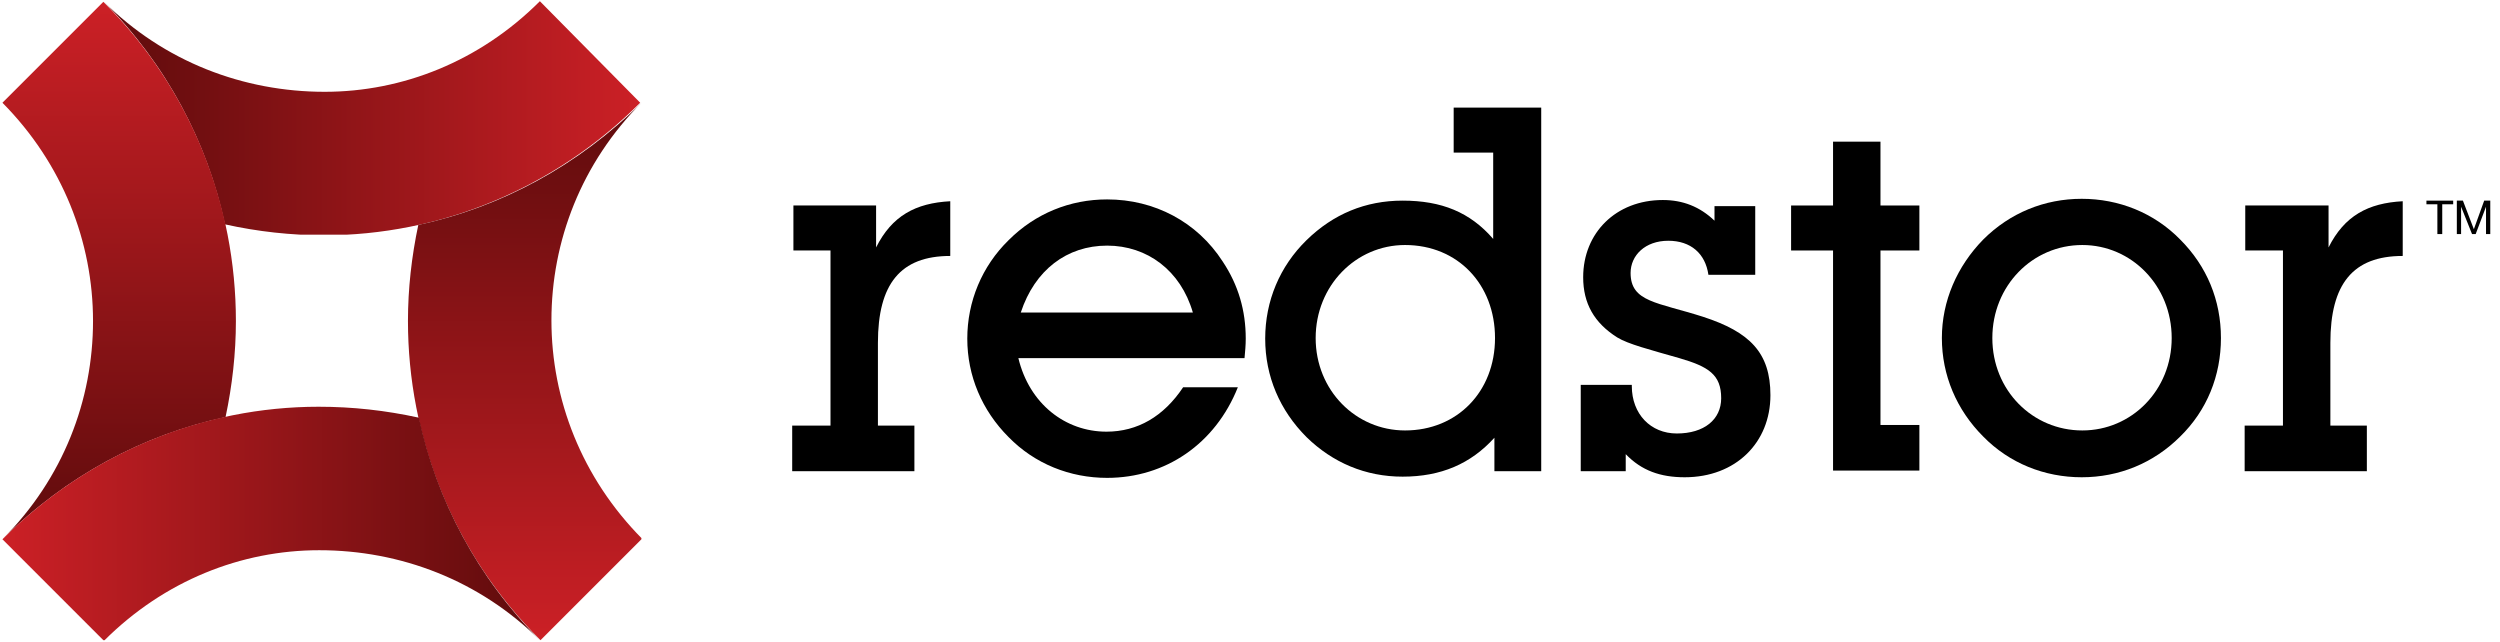 <?xml version="1.0" encoding="utf-8"?>
<!-- Generator: Adobe Illustrator 21.1.0, SVG Export Plug-In . SVG Version: 6.00 Build 0)  -->
<svg version="1.1" id="Layer_1" xmlns="http://www.w3.org/2000/svg" xmlns:xlink="http://www.w3.org/1999/xlink" x="0px" y="0px"
	 viewBox="0 0 411.2 105.6" style="enable-background:new 0 0 411.2 105.6;" xml:space="preserve">
<style type="text/css">
	.st0{clip-path:url(#SVGID_2_);fill:url(#SVGID_3_);}
	.st1{clip-path:url(#SVGID_5_);fill:url(#SVGID_6_);}
	.st2{clip-path:url(#SVGID_8_);fill:url(#SVGID_9_);}
	.st3{clip-path:url(#SVGID_11_);fill:url(#SVGID_12_);}
</style>
<polygon points="400.9,33.6 399.1,33.6 399.1,33 403.5,33 403.5,33.6 401.7,33.6 401.7,38.5 400.9,38.5 "/>
<polygon points="408.6,33 406.9,37.7 405.1,33 404.1,33 404.1,38.5 404.8,38.5 404.8,34 404.8,34 406.6,38.5 407.2,38.5 408.9,34 
	408.9,34 408.9,38.5 409.6,38.5 409.6,33 "/>
<path d="M136.6,41.2h-6.1v-7.4h13.6v6.9c2.6-5.2,6.5-7.3,12.2-7.6v9c-8.2,0-11.9,4.6-11.9,14.3v13.6h6v7.5h-20.1v-7.5h6.3V41.2z"/>
<path d="M182.1,78.6c-6.1,0-11.9-2.3-16.2-6.7c-4.4-4.4-6.8-10.1-6.8-16.2c0-6.1,2.4-11.9,6.8-16.2c4.4-4.4,10.1-6.7,16.2-6.7
	c7.8,0,14.8,3.7,19,10.2c2.6,3.9,3.8,8.1,3.8,12.7c0,1.1-0.1,2.1-0.2,3.2h-37.2c1.8,7.5,7.7,12.1,14.5,12.1c5.1,0,9.4-2.5,12.6-7.3
	h9C199.9,73,191.7,78.6,182.1,78.6 M196.2,51.4c-2-6.9-7.5-11-14.1-11c-6.6,0-11.9,4-14.2,11H196.2z"/>
<path d="M230.7,78.4c-6.1,0-11.5-2.3-15.8-6.5c-4.4-4.4-6.8-10-6.8-16.2c0-6.2,2.4-11.9,6.8-16.2c4.4-4.3,9.7-6.5,15.8-6.5
	c6.4,0,11.1,1.9,14.9,6.3V25.1h-6.5v-7.4h14.4l0,59.8h-7.7V72C241.9,76.3,237,78.4,230.7,78.4 M231.1,70.8c8.6,0,14.8-6.4,14.8-15.2
	c0-8.8-6.1-15.3-14.8-15.3c-8.1,0-14.7,6.7-14.7,15.3C216.4,64.2,223,70.8,231.1,70.8"/>
<path d="M268.4,63.3v0.2c0,4.6,3.1,7.8,7.4,7.8c4.5,0,7.3-2.3,7.3-5.8c0-3.9-2.1-5.2-6.9-6.6c-4.9-1.4-8.4-2.3-10.2-3.4
	c-3.8-2.4-5.6-5.6-5.6-9.9c0-7.3,5.4-12.7,13.1-12.7c3.3,0,6.1,1.1,8.5,3.4v-2.4h6.7v11.3H281c-0.5-3.5-2.9-5.6-6.6-5.6
	c-3.8,0-6.2,2.4-6.2,5.3c0,4.8,4.4,4.8,11.9,7.2c7.7,2.5,11.1,5.9,11.1,12.9c0,7.8-5.7,13.5-14.1,13.5c-4,0-7.1-1.1-9.7-3.8v2.8H260
	V63.3H268.4z"/>
<polygon points="301.5,41.2 294.6,41.2 294.6,33.8 301.5,33.8 301.5,23.3 309.3,23.3 309.3,33.8 315.7,33.8 315.7,41.2 309.3,41.2 
	309.3,69.9 315.7,69.9 315.7,77.4 301.5,77.4 "/>
<path d="M326.2,39.4c4.4-4.4,10.1-6.7,16.2-6.7c6.1,0,11.9,2.3,16.2,6.7c4.4,4.4,6.7,10,6.7,16.2c0,6.2-2.3,11.9-6.7,16.2
	c-4.4,4.4-10.1,6.7-16.2,6.7c-6.1,0-11.9-2.3-16.2-6.7c-4.4-4.4-6.8-10.1-6.8-16.2C319.4,49.5,321.9,43.8,326.2,39.4 M342.5,70.8
	c8.1,0,14.7-6.6,14.7-15.2c0-8.6-6.6-15.3-14.7-15.3c-8.2,0-14.8,6.7-14.8,15.3C327.7,64.2,334.3,70.8,342.5,70.8"/>
<path d="M375.4,41.2h-6.1v-7.4H383v6.9c2.6-5.2,6.5-7.3,12.2-7.6v9c-8.2,0-11.9,4.6-11.9,14.3v13.6h6v7.5h-20.1v-7.5h6.3V41.2z"/>
<g>
	<defs>
		<path id="SVGID_1_" d="M53.4,15.1c-13.3,0-26.4-4.9-36.4-14.9c10.4,10.4,17.1,23.2,20,36.7c5.4,1.2,10.9,1.8,16.3,1.8
			c18.9,0,37.7-7.5,52-21.8L88.8,0.2C78.9,10.1,66.2,15.1,53.4,15.1"/>
	</defs>
	<clipPath id="SVGID_2_">
		<use xlink:href="#SVGID_1_"  style="overflow:visible;"/>
	</clipPath>
	
		<linearGradient id="SVGID_3_" gradientUnits="userSpaceOnUse" x1="-179.591" y1="535.838" x2="-178.829" y2="535.838" gradientTransform="matrix(-116.055 -1.010000e-05 -1.010000e-05 116.055 -20736.893 -62167.184)">
		<stop  offset="0" style="stop-color:#CC2026"/>
		<stop  offset="1" style="stop-color:#5E0B0C"/>
	</linearGradient>
	<rect x="17.1" y="0.2" class="st0" width="88.4" height="38.4"/>
</g>
<g>
	<defs>
		<path id="SVGID_4_" d="M0.4,88.7L0.4,88.7L0.4,88.7L0.4,88.7z M0.4,16.9c9.9,10,14.9,22.9,14.9,35.9c0,13-4.9,25.9-14.9,35.9
			c10.4-10.4,23.2-17.2,36.7-20.1c1.1-5.2,1.7-10.5,1.7-15.8c0-19-7.3-38.1-21.8-52.5L0.4,16.9z"/>
	</defs>
	<clipPath id="SVGID_5_">
		<use xlink:href="#SVGID_4_"  style="overflow:visible;"/>
	</clipPath>
	
		<linearGradient id="SVGID_6_" gradientUnits="userSpaceOnUse" x1="-181.551" y1="538.381" x2="-180.789" y2="538.381" gradientTransform="matrix(-5.100000e-06 116.055 116.055 5.100000e-06 -62462.219 21070.176)">
		<stop  offset="0" style="stop-color:#CC2026"/>
		<stop  offset="1" style="stop-color:#5E0B0C"/>
	</linearGradient>
	<rect x="0.4" y="0.2" class="st1" width="38.5" height="88.4"/>
</g>
<g>
	<defs>
		<path id="SVGID_7_" d="M68.8,37c-1.1,5.2-1.7,10.5-1.7,15.8c0,19,7.3,38.1,21.8,52.5h0l16.7-16.7c-9.9-10-14.9-22.9-14.9-35.9
			c0-13,4.9-25.9,14.9-35.9C95.1,27.3,82.3,34.1,68.8,37 M105.5,16.9L105.5,16.9L105.5,16.9L105.5,16.9z"/>
	</defs>
	<clipPath id="SVGID_8_">
		<use xlink:href="#SVGID_7_"  style="overflow:visible;"/>
	</clipPath>
	
		<linearGradient id="SVGID_9_" gradientUnits="userSpaceOnUse" x1="-177.047" y1="537.798" x2="-176.285" y2="537.798" gradientTransform="matrix(-5.100000e-06 -116.052 -116.052 5.100000e-06 62498.629 -20441.264)">
		<stop  offset="0" style="stop-color:#CC2026"/>
		<stop  offset="1" style="stop-color:#5E0B0C"/>
	</linearGradient>
	<rect x="67" y="16.9" class="st2" width="38.5" height="88.4"/>
</g>
<g>
	<defs>
		<path id="SVGID_10_" d="M52.4,66.9c-18.9,0-37.7,7.5-52,21.8l16.7,16.7h0c9.9-9.9,22.6-14.9,35.4-14.9c13.3,0,26.4,4.9,36.4,14.9
			c-10.4-10.4-17.1-23.2-20-36.7C63.4,67.5,58,66.9,52.4,66.9C52.5,66.9,52.5,66.9,52.4,66.9"/>
	</defs>
	<clipPath id="SVGID_11_">
		<use xlink:href="#SVGID_10_"  style="overflow:visible;"/>
	</clipPath>
	
		<linearGradient id="SVGID_12_" gradientUnits="userSpaceOnUse" x1="-179.008" y1="540.342" x2="-178.246" y2="540.342" gradientTransform="matrix(116.055 0 0 -116.055 20775.139 62795.492)">
		<stop  offset="0" style="stop-color:#CC2026"/>
		<stop  offset="1" style="stop-color:#5E0B0C"/>
	</linearGradient>
	<rect x="0.4" y="66.9" class="st3" width="88.4" height="38.4"/>
</g>
</svg>
